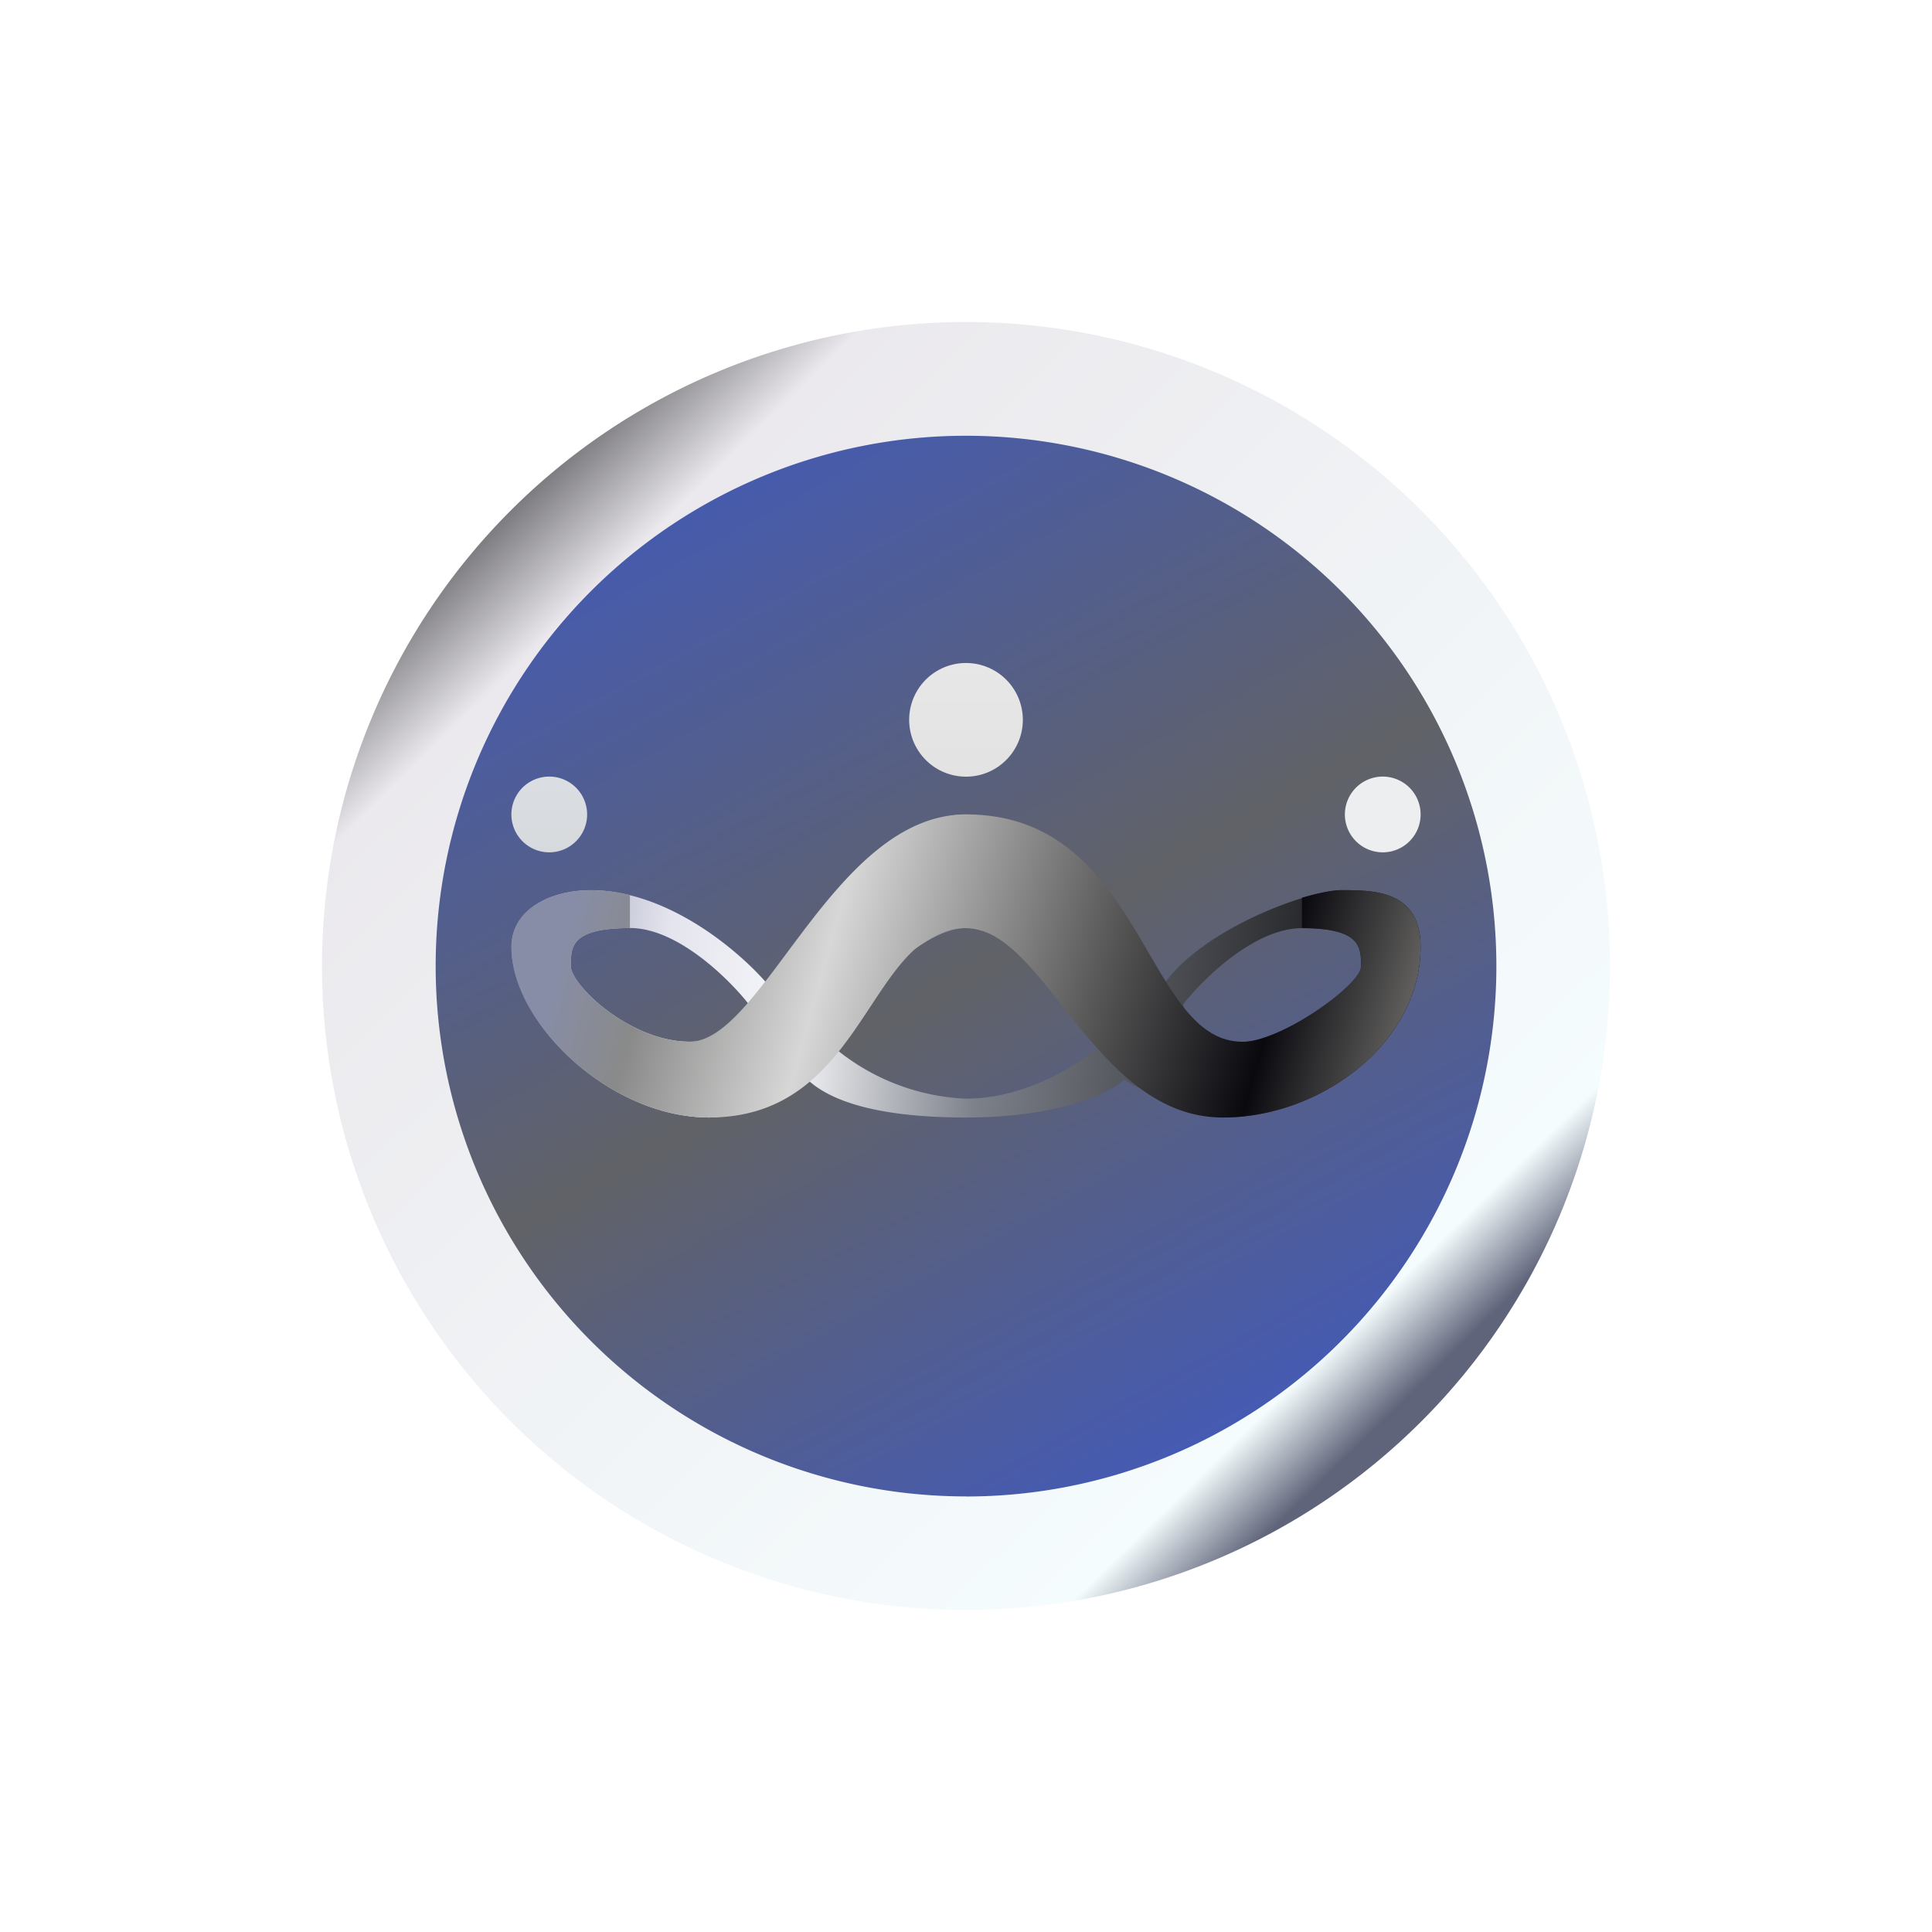 <svg xmlns="http://www.w3.org/2000/svg" width="24" height="24" fill="none" viewBox="0 0 24 24">
    <rect x="0" y="0" width="24" height="24" fill="#333333" stroke="none"/>
    <g clip-path="url(#CROWN__a)">
        <path fill="#fff" d="M24 0H0v24h24z"/>
        <path fill="url(#CROWN__b)" d="M12 18.588a6.588 6.588 0 1 0 0-13.177 6.588 6.588 0 0 0 0 13.177M12 20a8 8 0 1 0 0-16 8 8 0 0 0 0 16"/>
        <path fill="url(#CROWN__c)" d="M12 18.59a6.588 6.588 0 1 0 0-13.177 6.588 6.588 0 0 0 0 13.176"/>
        <path fill="url(#CROWN__d)" d="M6.823 10.588a.47.47 0 1 0 0-.941.47.47 0 0 0 0 .941"/>
        <path fill="#EDEEF0" d="M17.177 10.588a.47.47 0 1 0 0-.941.47.47 0 0 0 0 .941"/>
        <path fill="url(#CROWN__e)" d="M12.706 8.942a.706.706 0 1 1-1.412 0 .706.706 0 0 1 1.412 0"/>
        <path fill="url(#CROWN__f)" fill-rule="evenodd" d="M7.336 11.058c-.494 0-.983.236-.983.706 0 .941 1.223 2.118 2.456 2.118.33 0 .979-.235 1.224-.47.249.235.79.47 1.967.47 1.176 0 1.802-.315 1.962-.47.25.155.988.47 1.228.47 1.233 0 2.457-.941 2.457-2.118 0-.706-.584-.706-.984-.706-.395 0-1.718.47-2.212 1.177-.484-.706-1.463-2.118-2.451-2.118-.989 0-2.047 1.412-2.457 2.118-.33-.39-1.223-1.177-2.212-1.177zm.49.47c.588 0 1.223.627 1.472.942 0 .155-.145.47-.734.47-.739 0-1.473-.705-1.473-.94 0-.236 0-.471.734-.471m4.174 0c-.589 0-1.393.942-1.718 1.413a2.73 2.73 0 0 0 1.718.706c.786 0 1.473-.471 1.717-.706-.33-.471-1.13-1.412-1.717-1.412m4.174 0c-.588 0-1.224.627-1.473.942 0 .155.146.47.734.47.739 0 1.473-.705 1.473-.94 0-.236 0-.471-.734-.471" clip-rule="evenodd"/>
        <path fill="url(#CROWN__g)" d="M8.564 12.94c-.739 0-1.473-.705-1.473-.94 0-.236 0-.471.734-.471v-.41a2 2 0 0 0-.489-.06c-.494 0-.983.235-.983.705 0 .941 1.223 2.118 2.456 2.118 1.962 0 1.962-2.353 3.19-2.353.984 0 1.591 2.353 3.191 2.353 1.233 0 2.457-.941 2.457-2.118 0-.706-.584-.706-.984-.706-.108 0-.282.033-.49.094v.377c.735 0 .735.235.735.47 0 .236-.998.942-1.473.942-1.224 0-1.224-2.824-3.435-2.824-1.648 0-2.523 2.824-3.436 2.824"/>
    </g>
    <defs>
        <linearGradient id="CROWN__b" x1="5.647" x2="16.706" y1="6.824" y2="18.118" gradientUnits="userSpaceOnUse">
            <stop stop-color="#717074"/>
            <stop offset=".1" stop-color="#EBE9ED"/>
            <stop offset=".93" stop-color="#F5FCFD"/>
            <stop offset="1" stop-color="#5F647A"/>
        </linearGradient>
        <linearGradient id="CROWN__c" x1="8.286" x2="15.714" y1="5.429" y2="18.858" gradientUnits="userSpaceOnUse">
            <stop stop-color="#435AB6"/>
            <stop offset=".5" stop-color="#616267"/>
            <stop offset="1" stop-color="#4059C0"/>
        </linearGradient>
        <linearGradient id="CROWN__d" x1="12" x2="12" y1="4" y2="20" gradientUnits="userSpaceOnUse">
            <stop stop-color="#EFF5FC"/>
            <stop offset="1" stop-color="#B4B3B1"/>
        </linearGradient>
        <linearGradient id="CROWN__e" x1="14.667" x2="14.667" y1="4.001" y2="20.001" gradientUnits="userSpaceOnUse">
            <stop stop-color="#F6F6F6"/>
            <stop offset="1" stop-color="#BFBEBE"/>
        </linearGradient>
        <linearGradient id="CROWN__f" x1="5.046" x2="17.947" y1="8" y2="9.452" gradientUnits="userSpaceOnUse">
            <stop offset=".1" stop-color="#7A819D"/>
            <stop offset=".28" stop-color="#E4E4EE"/>
            <stop offset=".41" stop-color="#F6F7F9"/>
            <stop offset=".59" stop-color="#7D818A"/>
            <stop offset="1" stop-color="#070708"/>
        </linearGradient>
        <linearGradient id="CROWN__g" x1="7.091" x2="17.096" y1="11.294" y2="14.094" gradientUnits="userSpaceOnUse">
            <stop stop-color="#878DA7"/>
            <stop offset=".11" stop-color="#898A89"/>
            <stop offset=".31" stop-color="#D8D7D7"/>
            <stop offset=".63" stop-color="#585858"/>
            <stop offset=".84" stop-color="#0A090E"/>
            <stop offset="1" stop-color="#62615F"/>
        </linearGradient>
        <clipPath id="CROWN__a">
            <path fill="#fff" d="M0 0h24v24H0z"/>
        </clipPath>
    </defs>
</svg>
